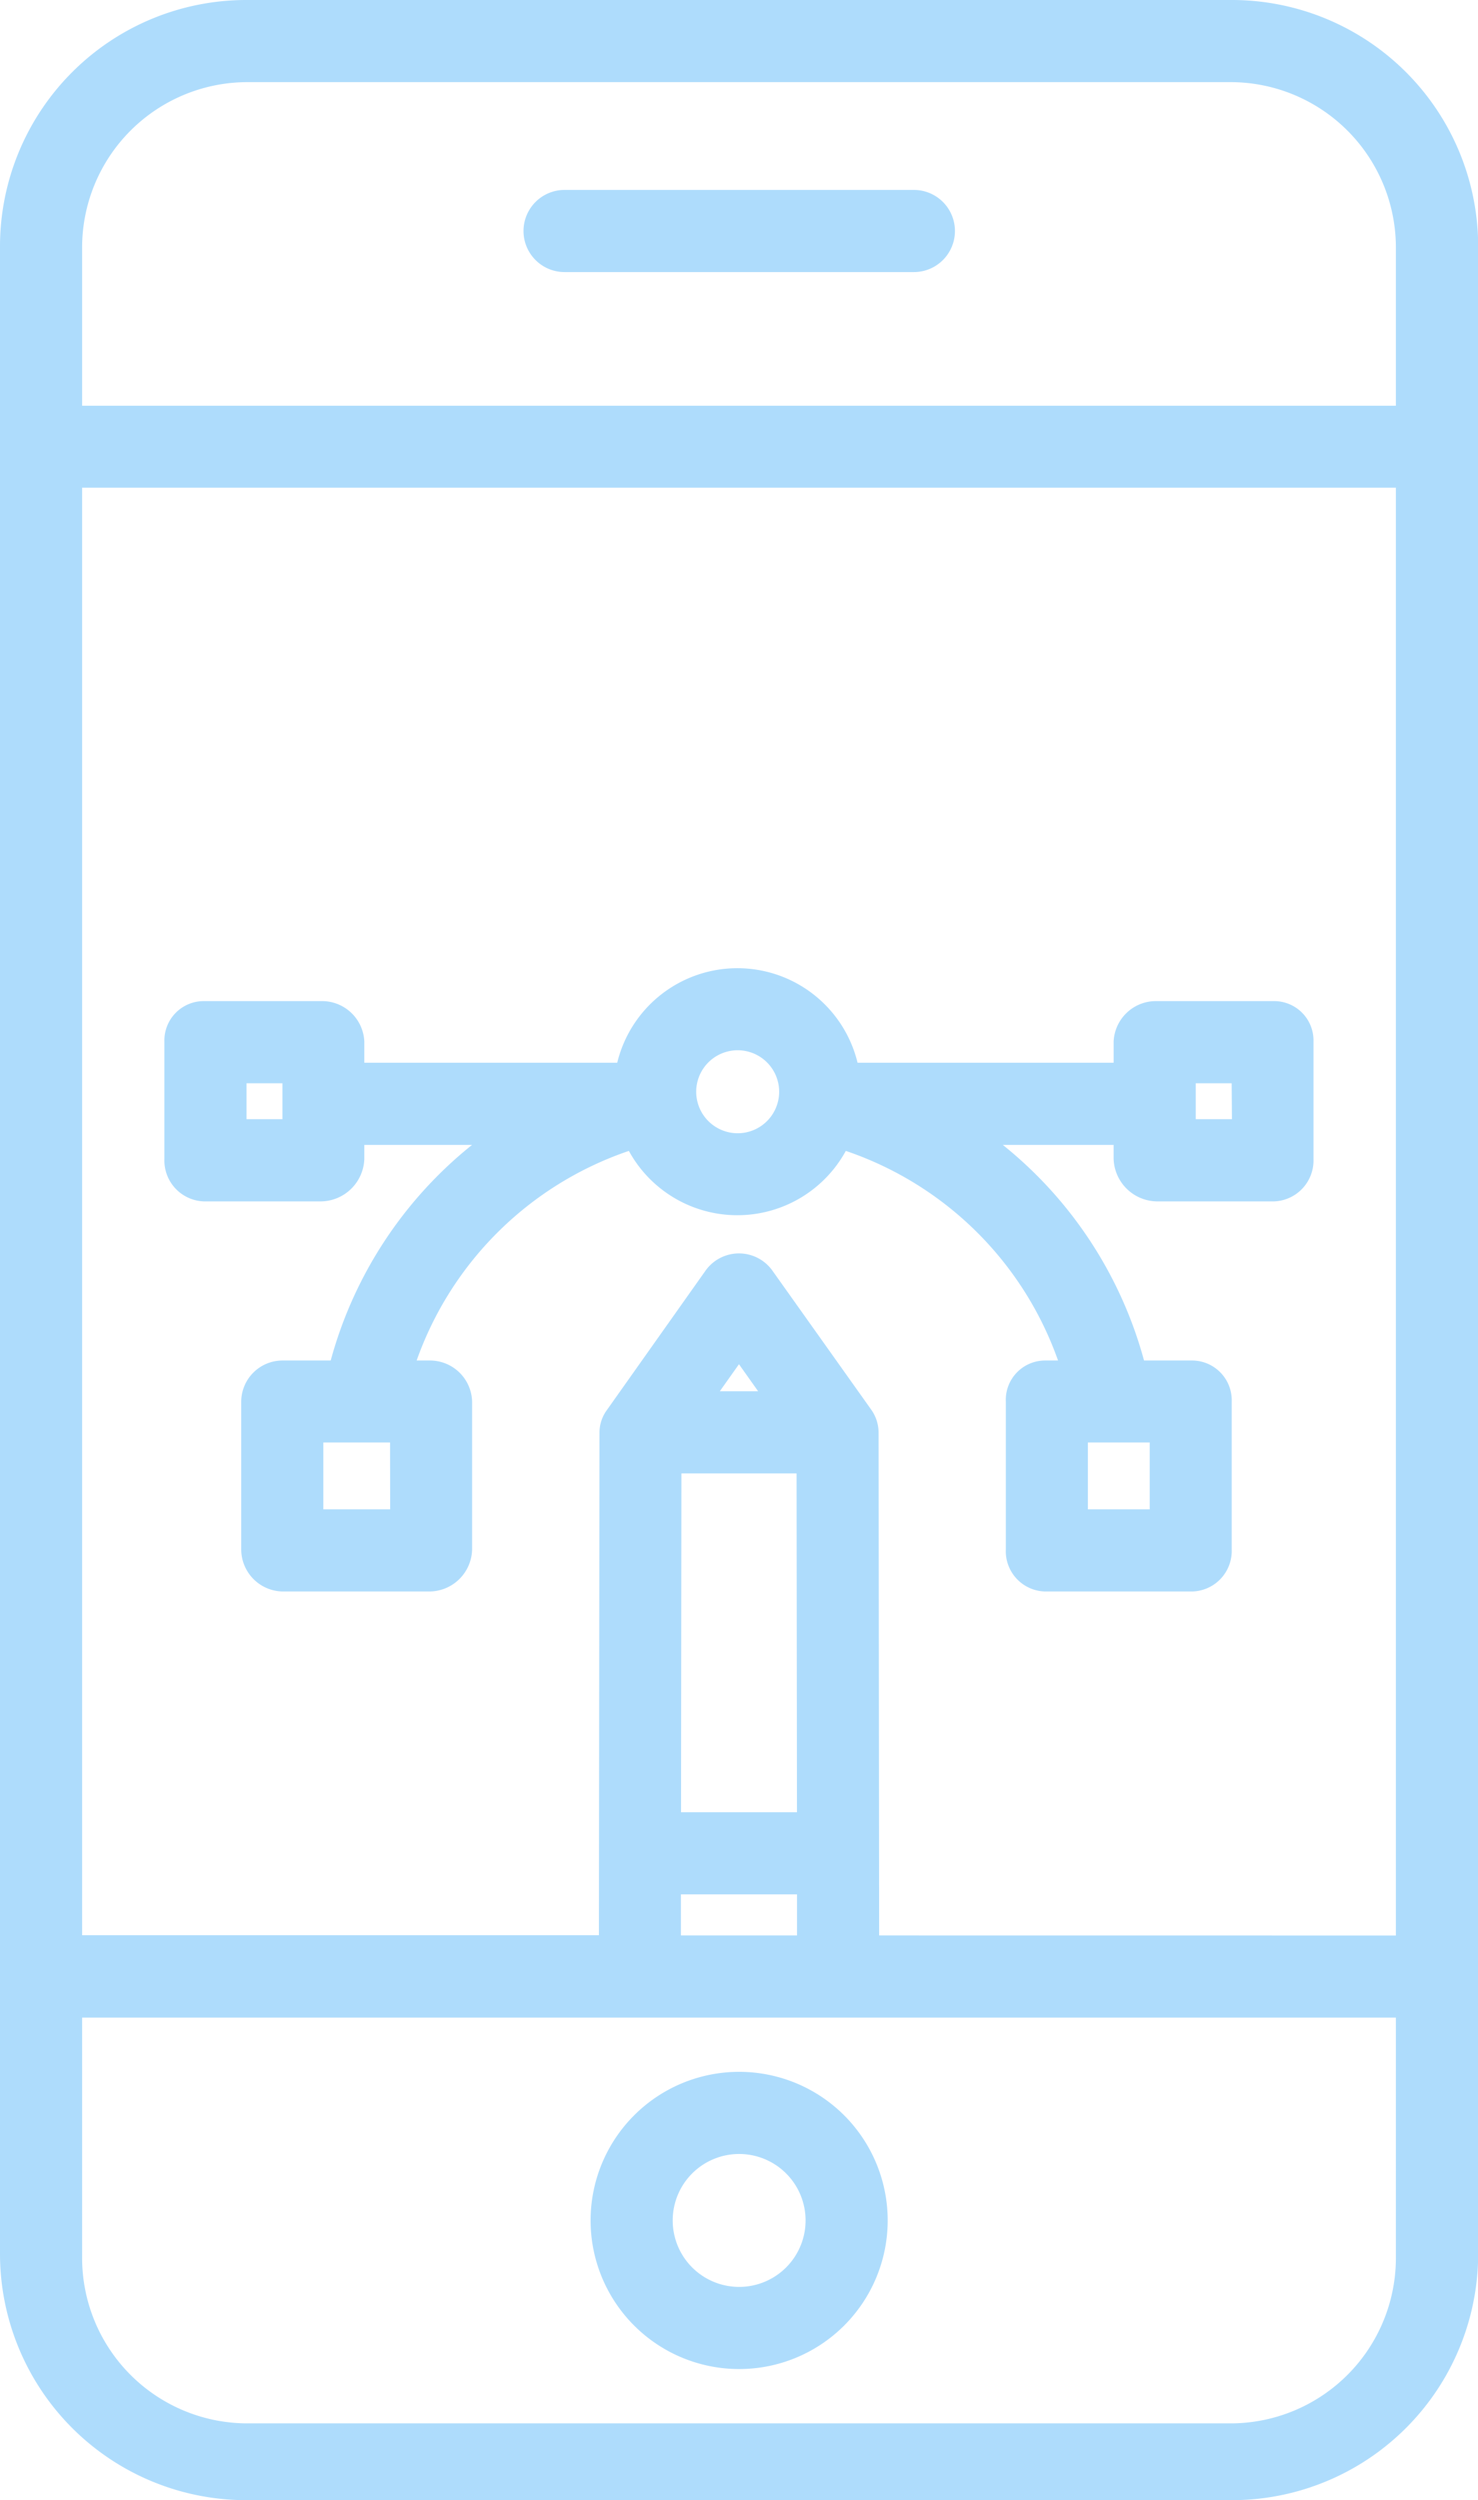<svg id="graphic-design" xmlns="http://www.w3.org/2000/svg" width="26.297" height="44.467" viewBox="0 0 26.297 44.467">
  <path id="Path_3215" data-name="Path 3215" d="M26.3,4.383A4.383,4.383,0,0,0,21.914,0H4.383A4.383,4.383,0,0,0,0,4.383v35.7a4.383,4.383,0,0,0,4.383,4.383H21.914A4.383,4.383,0,0,0,26.3,40.084ZM12.124,26.205h2.049l.007,6.026H12.117Zm.683-1.461.341-.481.341.481Zm-.692,8.948h2.066v.73H12.115Zm3.527.73-.01-8.942a.707.707,0,0,0-.134-.413L13.744,22.6a.731.731,0,0,0-1.192,0L10.8,25.075a.681.681,0,0,0-.134.4l-.01,8.943H1.461V8.674H24.836V34.423ZM4.37,1.461H21.927a2.943,2.943,0,0,1,2.909,2.955v2.8H1.461v-2.8A2.943,2.943,0,0,1,4.37,1.461ZM21.927,43.1H4.37a2.943,2.943,0,0,1-2.909-2.955V35.884H24.836v4.258A2.943,2.943,0,0,1,21.927,43.1Zm0,0" fill="#aedcfc"/>
  <path id="Path_3216" data-name="Path 3216" d="M102.7,38.461h6.215a.73.73,0,0,0,0-1.461H102.7a.73.73,0,0,0,0,1.461Zm0,0" transform="translate(-92.655 -33.622)" fill="#aedcfc"/>
  <path id="Path_3217" data-name="Path 3217" d="M117.7,403.559a2.643,2.643,0,1,0,2.643,2.643A2.643,2.643,0,0,0,117.7,403.559Zm0,3.825a1.182,1.182,0,1,1,1.182-1.182A1.182,1.182,0,0,1,117.7,407.384Zm0,0" transform="translate(-104.549 -366.711)" fill="#aedcfc"/>
  <path id="Path_3218" data-name="Path 3218" d="M51.746,189.15h-2.09a.753.753,0,0,0-.767.719v.377H44.333a2.2,2.2,0,0,0-4.276,0h-4.5v-.377a.753.753,0,0,0-.767-.719H32.7a.7.7,0,0,0-.7.719v2.09a.728.728,0,0,0,.7.753h2.09a.782.782,0,0,0,.767-.753v-.252h1.917a7.4,7.4,0,0,0-2.515,3.835H34.1a.735.735,0,0,0-.733.733V198.9a.75.75,0,0,0,.733.75h2.625a.765.765,0,0,0,.75-.75v-2.625a.75.75,0,0,0-.75-.733h-.237a6.08,6.08,0,0,1,3.776-3.728,2.2,2.2,0,0,0,3.86,0,6.073,6.073,0,0,1,3.776,3.728h-.236a.7.7,0,0,0-.693.733V198.9a.717.717,0,0,0,.693.75H50.29a.722.722,0,0,0,.7-.75v-2.625a.707.707,0,0,0-.7-.733h-.86a7.4,7.4,0,0,0-2.513-3.835h1.972v.252a.782.782,0,0,0,.767.753h2.089a.728.728,0,0,0,.7-.753v-2.09a.7.7,0,0,0-.7-.719ZM34.1,191.25h-.639v-.639H34.1Zm1.917,6.939H34.828V197h1.187Zm13.514,0h-1.1V197h1.1ZM42.2,191.5a.738.738,0,1,1,.738-.738A.738.738,0,0,1,42.2,191.5Zm8.794-.25H50.35v-.639h.639Zm0,0" transform="translate(-29.075 -171.345)" fill="#aedcfc"/>
</svg>
